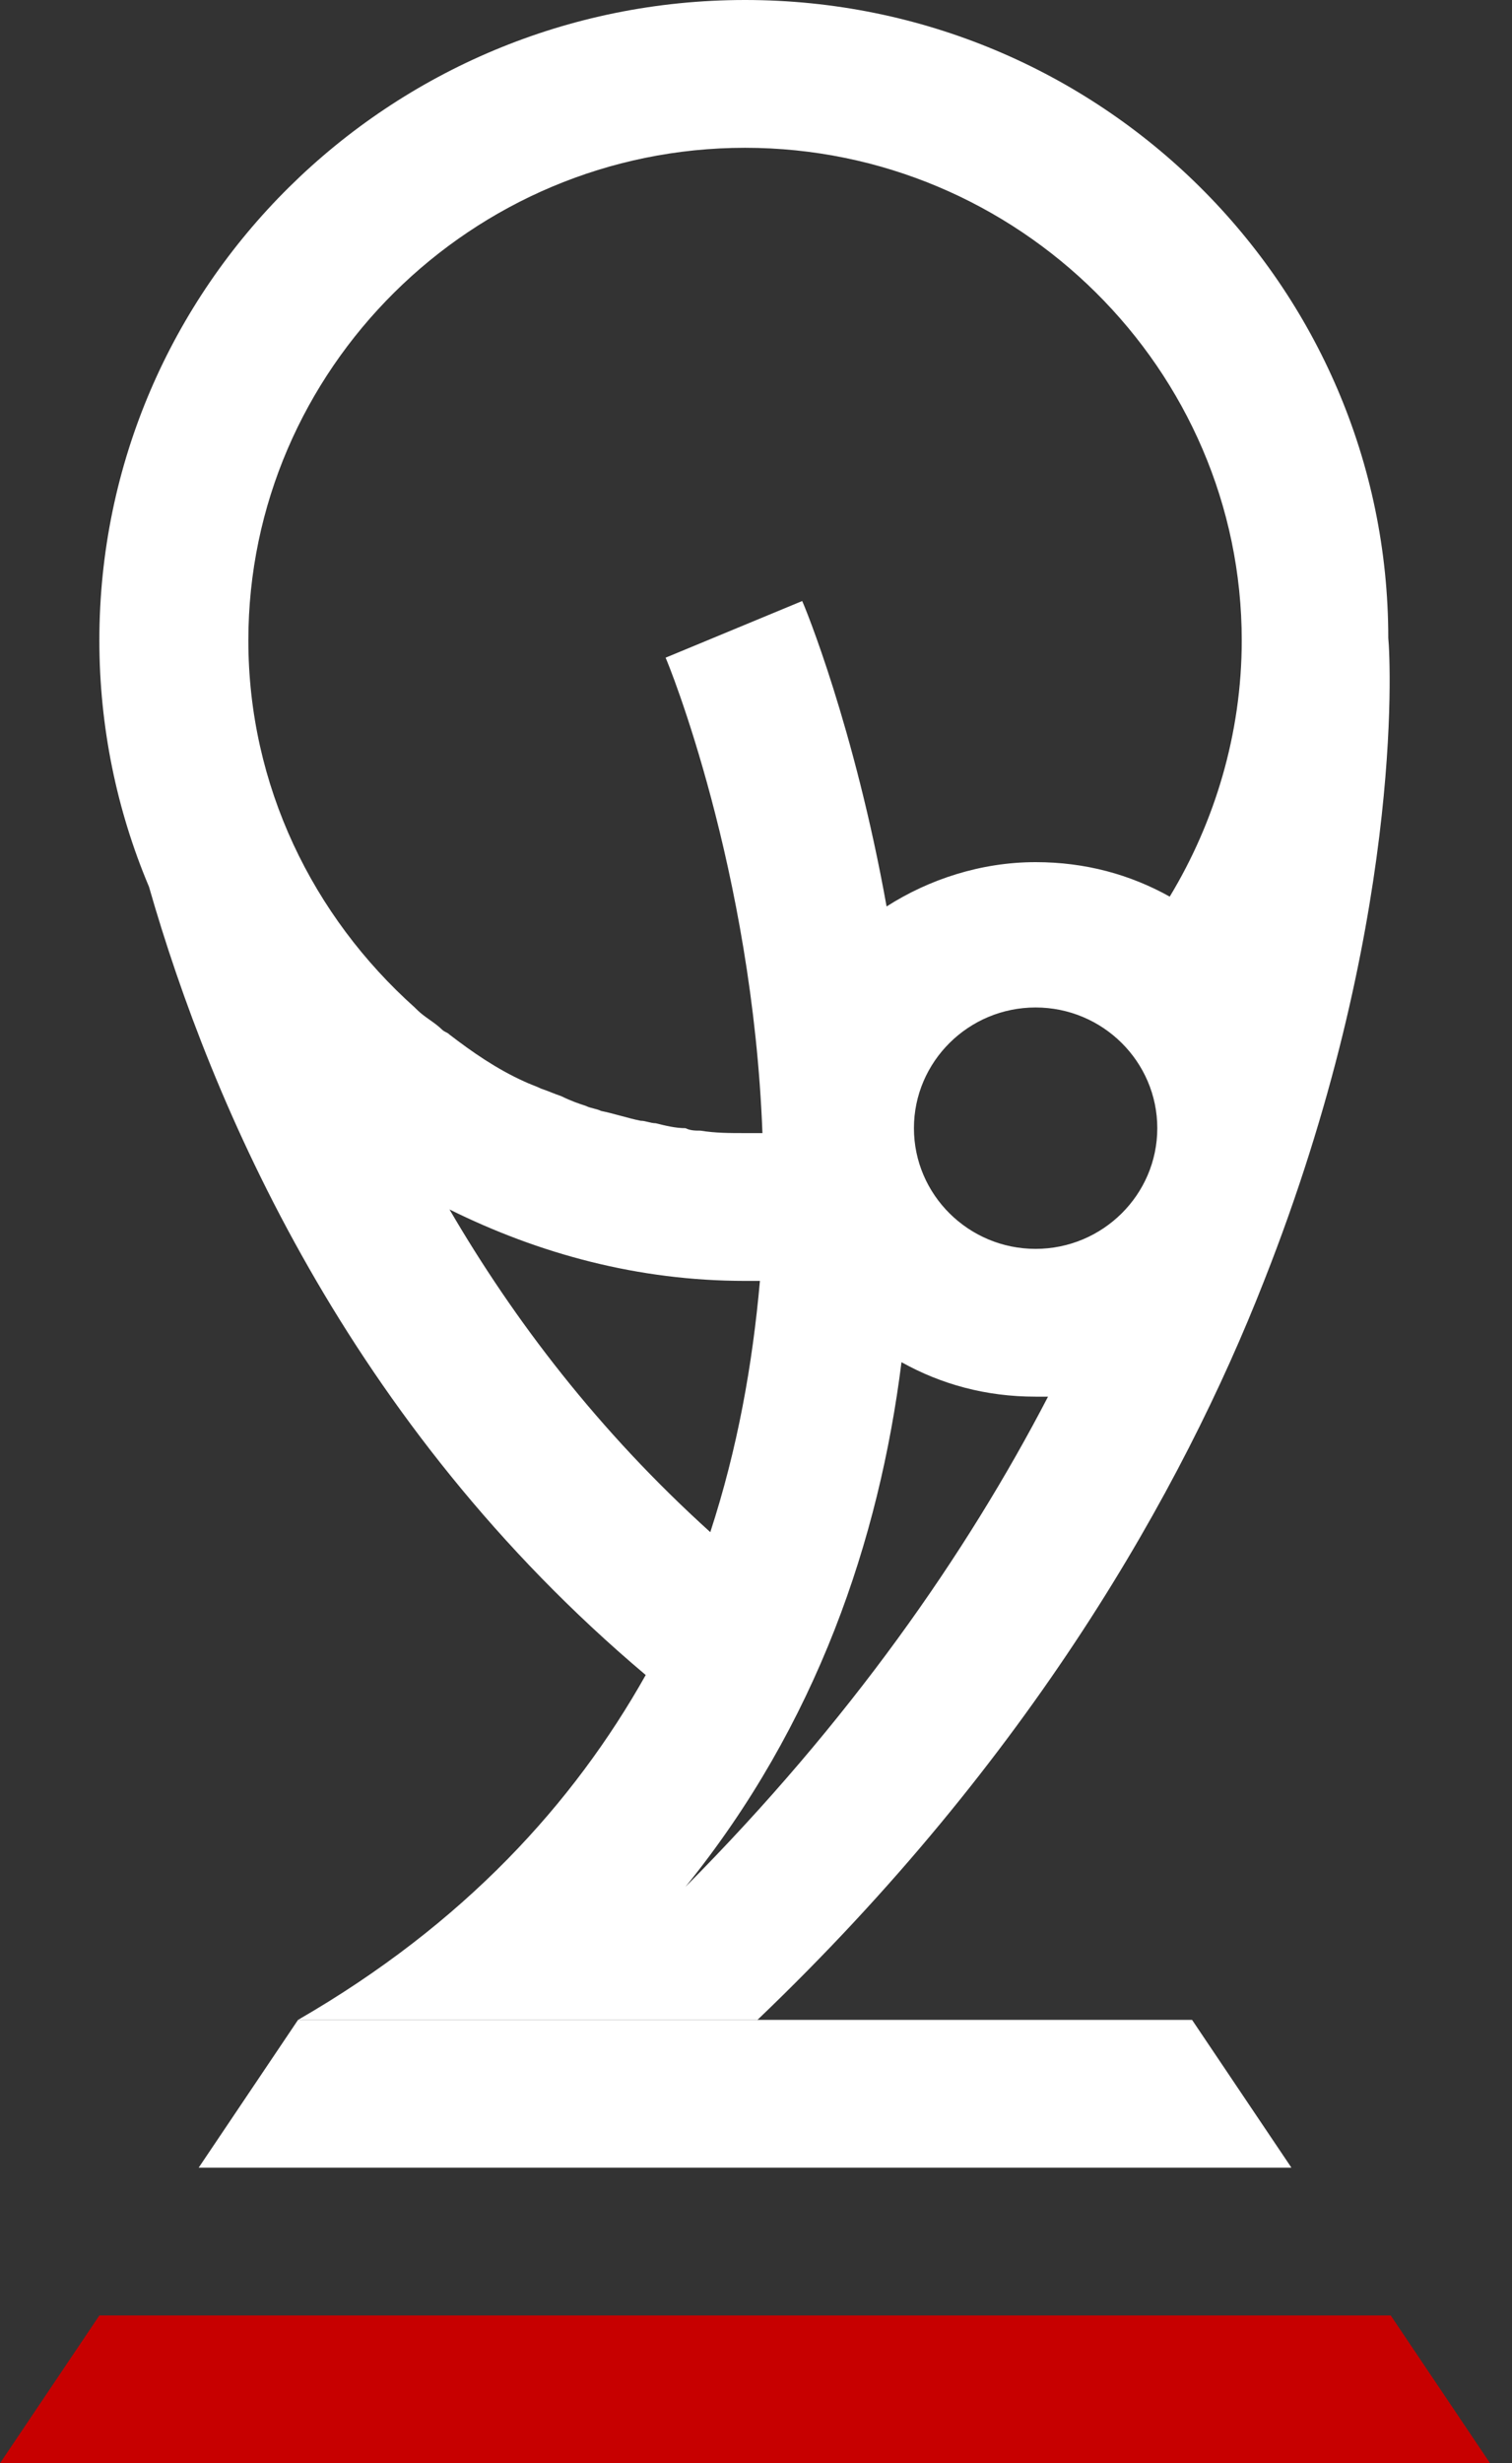 <svg xmlns="http://www.w3.org/2000/svg" width="35" height="57" viewBox="0 0 35 57">
  <rect x="0" y="0" width="35" height="57" fill="#333333" stroke="none"/>
  <g fill="none">
    <polygon fill="#FFF" points="29.894 50.16 4.599 50.16 6.899 46.74 27.594 46.74"/>
    <polygon fill="#C70000" points="34.493 57 0 57 2.3 53.58 32.193 53.58"/>
    <path fill="#FFF" d="M14.947,38.76 C13.28,41.724 10.75,44.517 6.899,46.74 L17.534,46.74 C23.857,40.698 27.364,34.485 29.261,29.64 C32.481,21.489 32.193,15.333 32.136,14.763 C32.136,6.612 25.467,0 17.246,0 C9.026,0 2.3,6.612 2.3,14.82 C2.3,16.815 2.702,18.753 3.449,20.52 C4.886,25.536 8.048,32.946 14.947,38.76 Z M15.867,43.662 C18.914,39.9 20.351,35.625 20.868,31.521 C21.788,32.034 22.823,32.319 23.972,32.319 L24.26,32.319 C22.363,35.967 19.661,39.843 15.867,43.662 Z M23.972,28.899 C22.42,28.899 21.156,27.645 21.156,26.106 C21.156,24.567 22.42,23.313 23.972,23.313 C25.525,23.313 26.789,24.567 26.789,26.106 C26.789,27.645 25.525,28.899 23.972,28.899 Z M10.233,23.826 C10.06,23.655 9.83,23.541 9.658,23.37 L9.6,23.313 C7.243,21.204 5.749,18.183 5.749,14.82 C5.749,8.55 10.923,3.42 17.246,3.42 C23.57,3.42 28.744,8.55 28.744,14.82 C28.744,16.986 28.112,19.038 27.077,20.748 C26.157,20.235 25.122,19.95 23.972,19.95 C22.708,19.95 21.5,20.349 20.523,20.976 C19.776,16.815 18.626,14.022 18.569,13.908 L15.407,15.219 C15.464,15.333 17.419,20.121 17.649,26.22 L17.246,26.22 C16.901,26.22 16.557,26.22 16.212,26.163 C16.097,26.163 15.982,26.163 15.867,26.106 C15.637,26.106 15.407,26.049 15.177,25.992 C15.062,25.992 14.947,25.935 14.832,25.935 C14.544,25.878 14.2,25.764 13.912,25.707 C13.797,25.65 13.682,25.65 13.567,25.593 C13.395,25.536 13.222,25.479 12.992,25.365 C12.82,25.308 12.705,25.251 12.532,25.194 C12.417,25.137 12.245,25.08 12.13,25.023 C11.498,24.738 10.923,24.339 10.405,23.94 C10.348,23.883 10.29,23.883 10.233,23.826 Z M17.246,29.64 L17.591,29.64 C17.419,31.578 17.074,33.516 16.442,35.454 C13.855,33.117 11.9,30.552 10.405,27.987 C12.475,29.013 14.774,29.64 17.246,29.64 Z"/>
  </g>
</svg>
